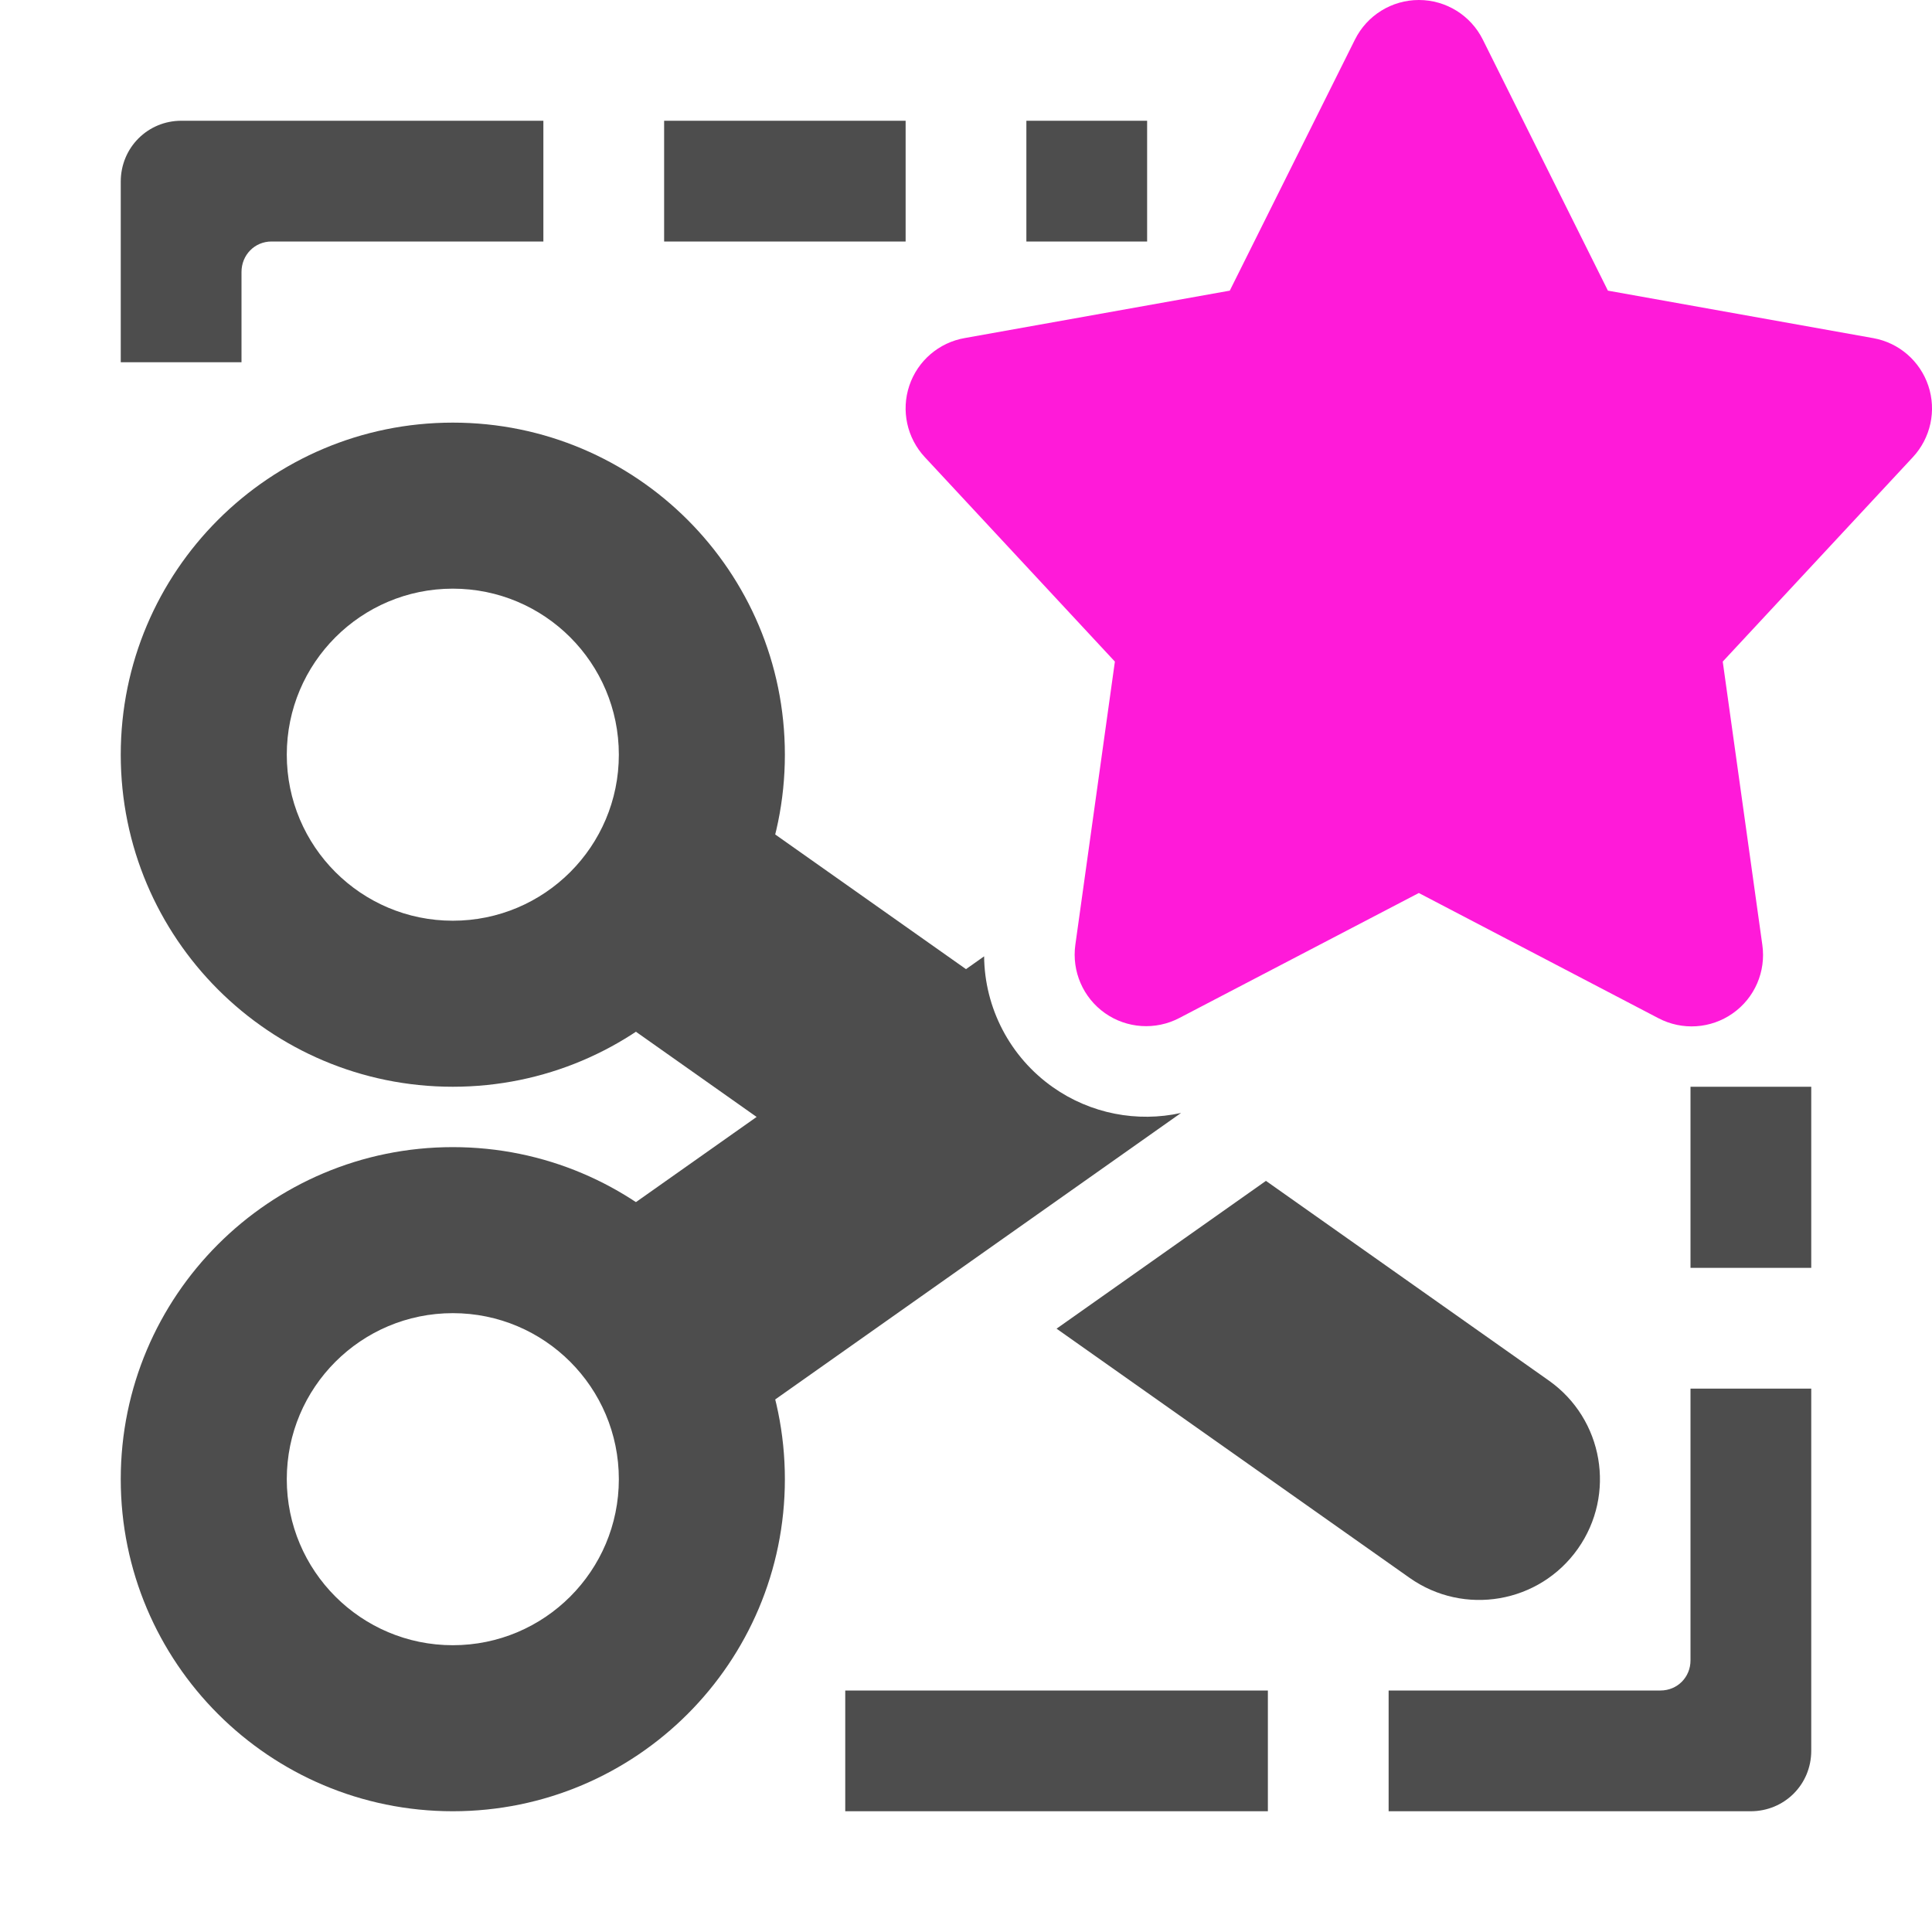 <?xml version="1.0" encoding="UTF-8"?>
<svg width="32px" height="32px" viewBox="0 0 32 32" version="1.1" xmlns="http://www.w3.org/2000/svg" xmlns:xlink="http://www.w3.org/1999/xlink">
    <!-- Generator: Sketch 43.2 (39069) - http://www.bohemiancoding.com/sketch -->
    <title>icon-starred-32</title>
    <desc>Created with Sketch.</desc>
    <defs></defs>
    <g id="Onboarding" stroke="none" stroke-width="1" fill="none" fill-rule="evenodd">
        <g id="icon-starred">
            <path d="M11,2 L15,2 L15,4 L11,4 L11,2 Z M17,2 L19,2 L19,4 L17,4 L17,2 Z M14,28 L18,28 L21,28 L21,30 L14,30 L14,28 Z M28,18 L30,18 L30,21 L28,21 L28,18 Z M28.997,30 L23,30 L23,28 L27.502,28 C27.785,28 28,27.777 28,27.502 L28,23 L30,23 L30,28.997 C30,29.562 29.551,30 28.997,30 Z M9,2 L9,4 L4.498,4 C4.215,4 4,4.226 4,4.505 L4,6 L2,6 L2,3.009 C2,2.443 2.449,2 3.003,2 L9,2 Z" id="Combined-Shape" fill="#4D4D4D"></path>
            <path d="M7.5,18 C4.462,18 2,15.538 2,12.5 C2,9.462 4.462,7 7.5,7 C10.538,7 13,9.462 13,12.5 C13,15.538 10.538,18 7.5,18 Z M7.5,15.25 C9.019,15.25 10.25,14.019 10.25,12.5 C10.25,10.981 9.019,9.75 7.5,9.75 C5.981,9.75 4.75,10.981 4.75,12.5 C4.75,14.019 5.981,15.25 7.5,15.25 Z" id="Combined-Shape" fill="#4D4D4D"></path>
            <path d="M7.5,30 C4.462,30 2,27.538 2,24.5 C2,21.462 4.462,19 7.5,19 C10.538,19 13,21.462 13,24.5 C13,27.538 10.538,30 7.5,30 Z M7.5,27.25 C9.019,27.25 10.25,26.019 10.25,24.5 C10.25,22.981 9.019,21.75 7.5,21.75 C5.981,21.75 4.75,22.981 4.75,24.5 C4.75,26.019 5.981,27.25 7.5,27.25 Z" id="Combined-Shape-Copy" fill="#4D4D4D"></path>
            <path d="M19.562,18.434 L12.023,23.756 C10.9,24.548 8.653,21.238 9.806,20.424 L12.532,18.5 L9.475,16.342 C8.432,15.606 10.629,12.261 11.617,12.958 L16,16.052 L16.3,15.84 C16.308,16.695 16.726,17.505 17.438,18.007 C18.063,18.448 18.836,18.594 19.562,18.434 Z M20.968,19.559 L25.653,22.866 C26.556,23.503 26.771,24.751 26.134,25.653 C25.497,26.556 24.249,26.771 23.347,26.134 L17.5,22.007 C18.6,21.23 19.79,20.391 20.968,19.559 Z" id="Combined-Shape" fill="#4D4D4D" fill-rule="nonzero"></path>
            <path d="M31.03,5.601 L26.632,4.814 L24.56,0.656 C24.36,0.254 23.95,-8.95905326e-17 23.501,0 C23.052,5.97270217e-17 22.642,0.254 22.442,0.656 L20.369,4.814 L15.98,5.599 C15.552,5.673 15.199,5.976 15.061,6.388 C14.923,6.8 15.022,7.254 15.318,7.572 L18.466,10.958 L17.811,15.649 C17.75,16.088 17.939,16.525 18.302,16.781 C18.664,17.036 19.14,17.067 19.532,16.862 L23.5,14.791 L27.469,16.865 C27.862,17.071 28.337,17.04 28.7,16.784 C29.063,16.529 29.252,16.092 29.19,15.652 L28.534,10.958 L31.682,7.573 C31.978,7.255 32.077,6.801 31.939,6.389 C31.802,5.98 31.454,5.678 31.03,5.601 Z" id="Shape" fill="#FF1AD9" fill-rule="nonzero"></path>
        </g>
    </g>
</svg>